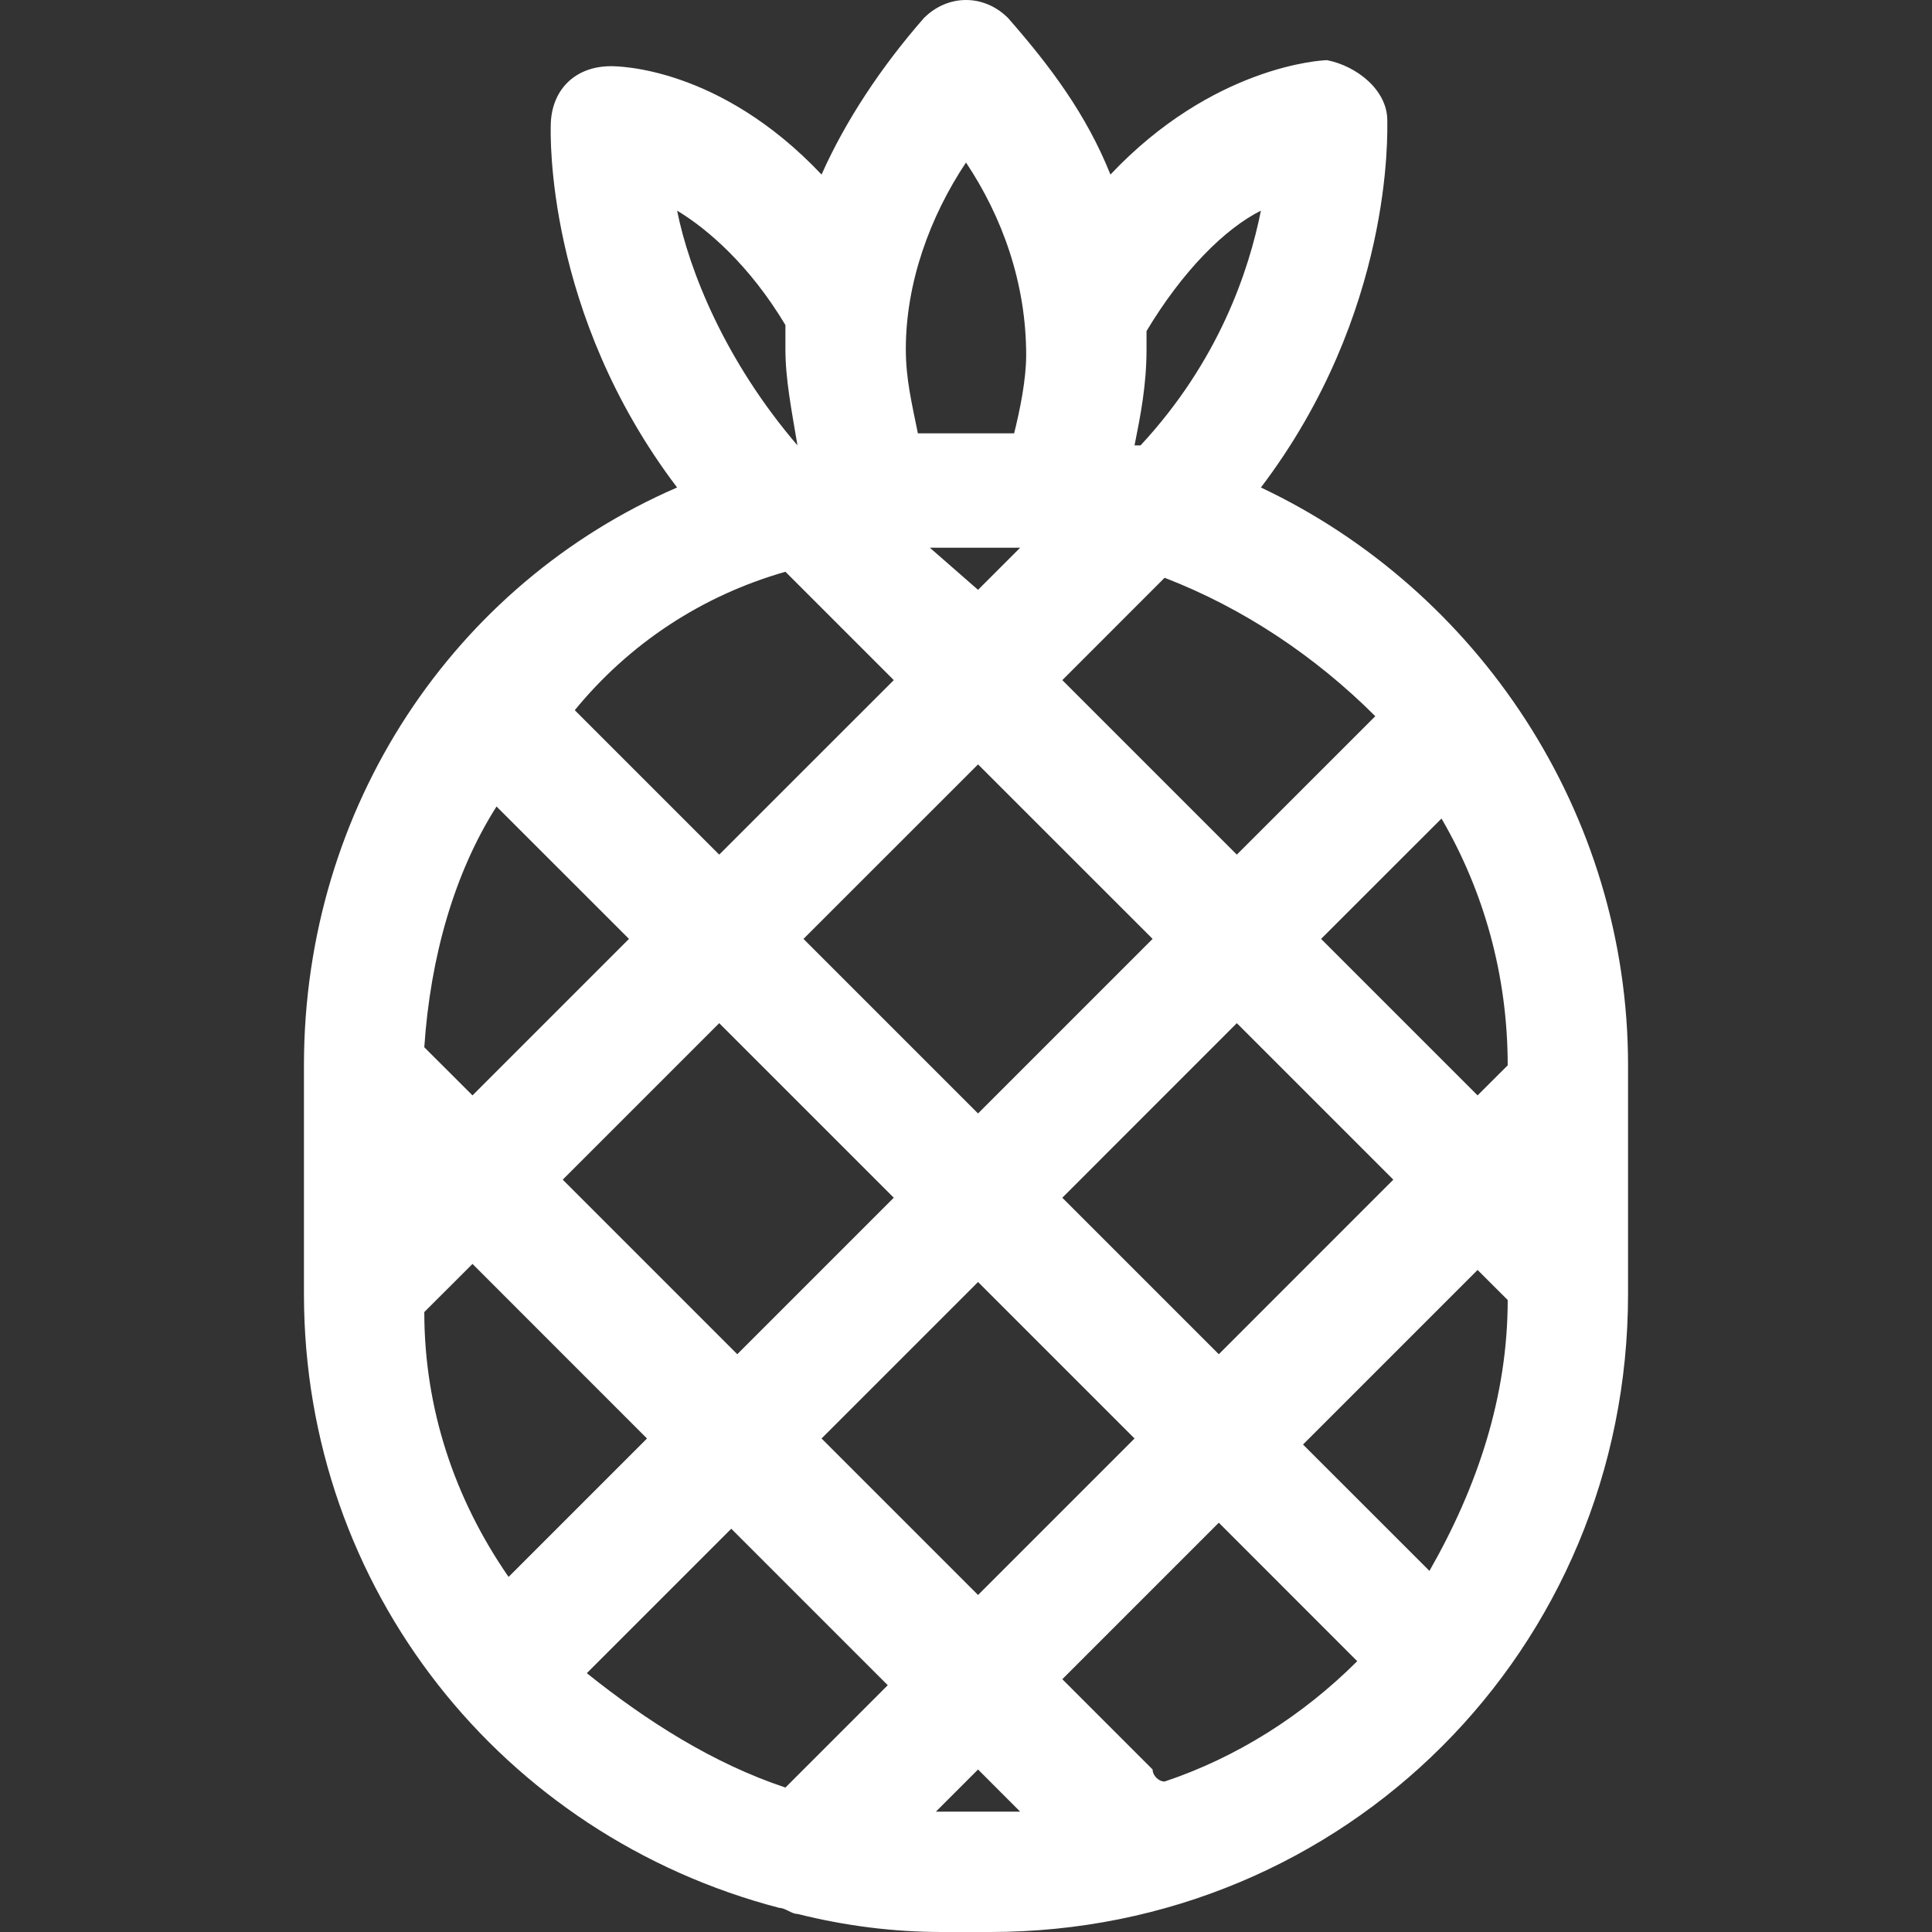 <svg width="34" height="34" viewBox="0 0 34 34" fill="none" xmlns="http://www.w3.org/2000/svg">
<rect x="0" y="0" width="34" height="34" fill="#333333" stroke="none"/>
<g clip-path="url(#clip0_2299_599)">
<path d="M22.19 8.579C24.52 5.508 24.414 2.33 24.414 2.118C24.414 1.589 23.885 1.165 23.355 1.059C23.249 1.059 21.343 1.165 19.542 3.072C19.118 2.012 18.483 1.165 17.741 0.318C17.318 -0.106 16.682 -0.106 16.259 0.318C15.517 1.165 14.882 2.118 14.458 3.072C12.657 1.165 10.857 1.165 10.751 1.165C10.115 1.165 9.692 1.589 9.692 2.224C9.692 2.33 9.586 5.508 11.916 8.579C7.997 10.274 5.349 14.193 5.349 18.748V22.773C5.349 27.963 8.844 32.305 13.716 33.576C13.822 33.576 13.928 33.682 14.034 33.682C14.882 33.894 15.729 34 16.576 34H17.424C23.673 34 28.651 29.022 28.651 22.773V18.748C28.651 14.299 26.003 10.38 22.19 8.579ZM20.177 6.143C20.177 6.037 20.177 5.931 20.177 5.826C20.813 4.766 21.555 4.025 22.19 3.707C21.978 4.766 21.449 6.355 20.072 7.838H19.966C20.072 7.308 20.177 6.779 20.177 6.143ZM20.495 10.168C21.872 10.698 23.143 11.545 24.203 12.604L21.766 15.04L18.695 11.969L20.495 10.168ZM17.212 13.452L20.284 16.523L17.212 19.595L14.14 16.523L17.212 13.452ZM16.364 9.639C16.47 9.639 16.47 9.639 16.576 9.639H17.424C17.636 9.639 17.741 9.639 17.953 9.639L17.212 10.38L16.364 9.639ZM15.729 21.078L12.975 23.832L9.903 20.76L12.657 18.006L15.729 21.078ZM17.212 22.561L19.966 25.315L17.212 28.069L14.458 25.315L17.212 22.561ZM18.695 21.078L21.766 18.006L24.52 20.76L21.449 23.832L18.695 21.078ZM17 2.86C17.636 3.813 18.059 4.978 18.059 6.249C18.059 6.673 17.953 7.202 17.847 7.626C17.741 7.626 17.636 7.626 17.424 7.626H16.576C16.47 7.626 16.364 7.626 16.153 7.626C16.047 7.097 15.941 6.673 15.941 6.143C15.941 4.978 16.364 3.813 17 2.86ZM13.822 5.72C13.822 5.826 13.822 6.037 13.822 6.143C13.822 6.673 13.928 7.202 14.034 7.838C12.763 6.355 12.128 4.766 11.916 3.707C12.445 4.025 13.187 4.66 13.822 5.72ZM13.822 10.062L15.729 11.969L12.657 15.04L10.115 12.498C11.069 11.333 12.339 10.486 13.822 10.062ZM8.738 14.193L11.069 16.523L8.315 19.277L7.467 18.43C7.573 16.841 7.997 15.358 8.738 14.193ZM7.467 23.09L8.315 22.243L11.386 25.315L8.95 27.751C7.997 26.374 7.467 24.785 7.467 23.09ZM13.822 31.458C12.551 31.034 11.386 30.293 10.327 29.445L12.869 26.903L15.623 29.657L13.822 31.458ZM17.424 31.882H16.576H16.47L17.212 31.14L17.953 31.882C17.741 31.882 17.636 31.882 17.424 31.882ZM20.495 31.352C20.389 31.352 20.284 31.246 20.284 31.14L18.695 29.551L21.449 26.797L23.885 29.234C22.931 30.187 21.766 30.928 20.495 31.352ZM25.156 27.645L22.931 25.421L26.003 22.349L26.533 22.878C26.533 24.573 26.003 26.162 25.156 27.645ZM26.003 19.277L23.249 16.523L25.368 14.405C26.109 15.676 26.533 17.159 26.533 18.748L26.003 19.277Z" fill="white"/>
</g>
<defs>
<clipPath id="clip0_2299_599">
<rect width="34" height="34" fill="white"/>
</clipPath>
</defs>
</svg>
